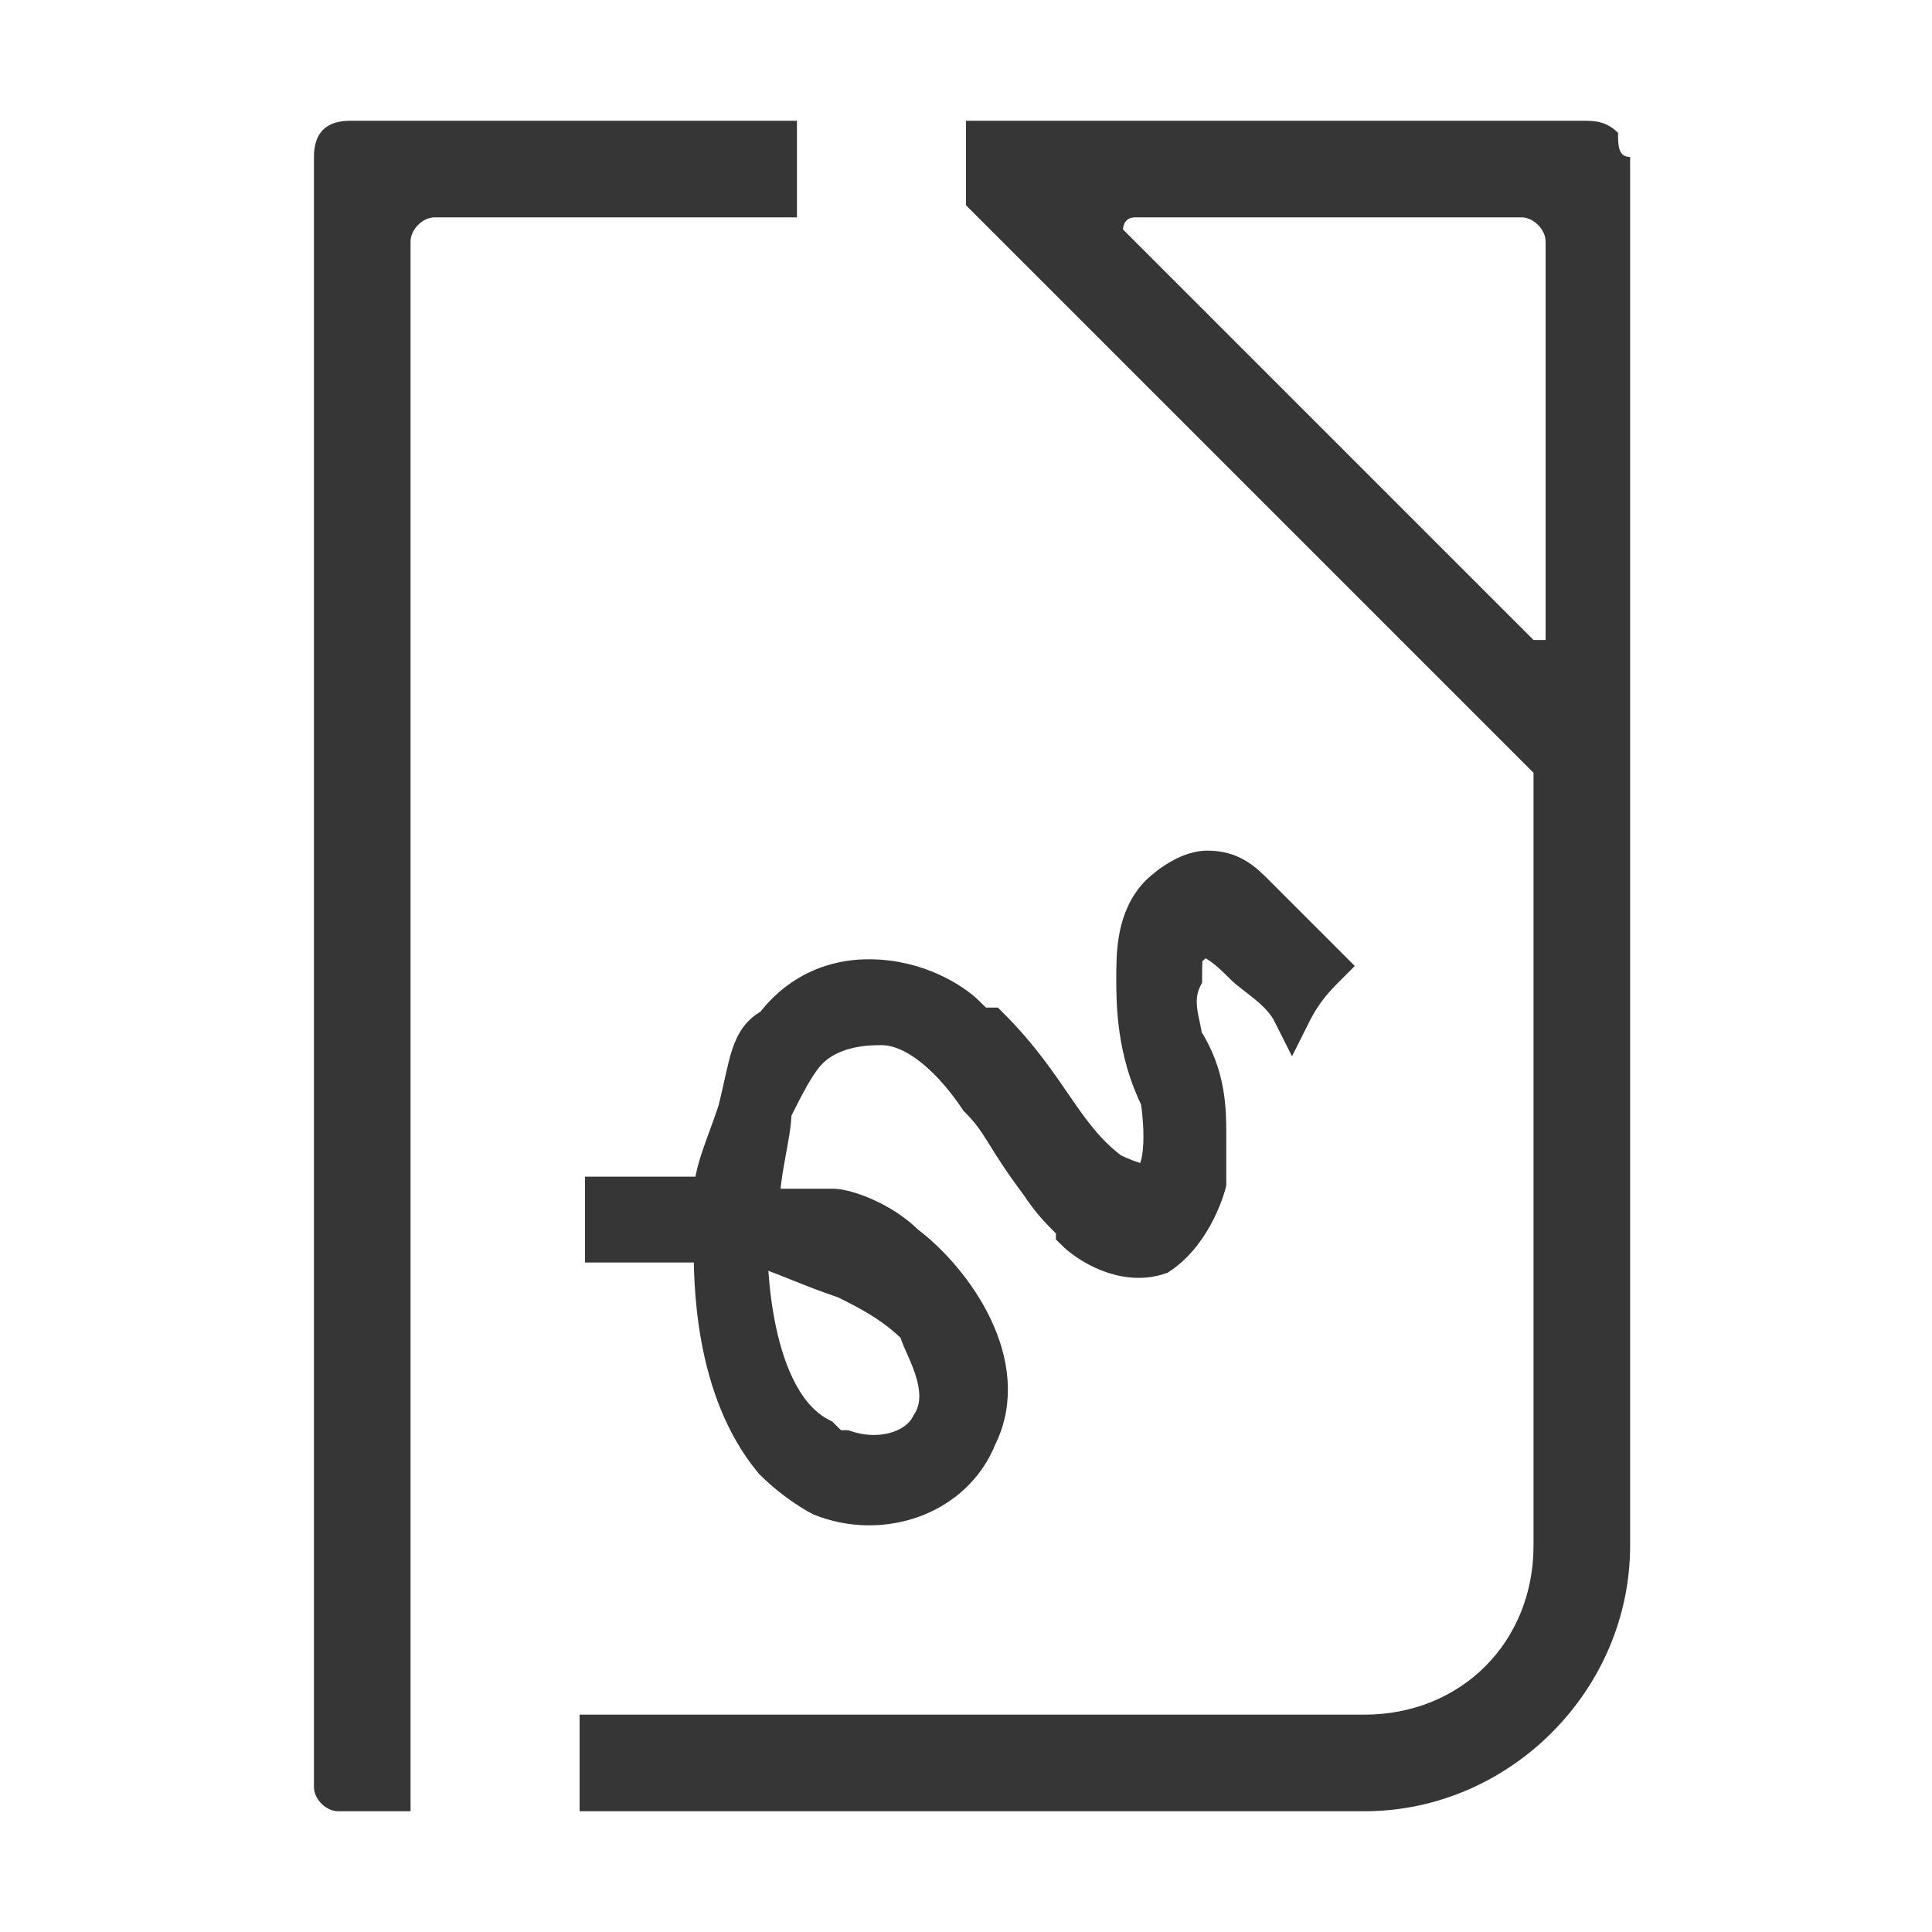 <?xml version="1.0" encoding="utf-8"?>
<!-- Generator: Adobe Illustrator 23.0.0, SVG Export Plug-In . SVG Version: 6.00 Build 0)  -->
<!DOCTYPE svg PUBLIC "-//W3C//DTD SVG 1.1//EN" "http://www.w3.org/Graphics/SVG/1.1/DTD/svg11.dtd">
<svg version="1.1" id="레이어_1" xmlns:x="http://ns.adobe.com/Extensibility/1.0/" xmlns:i="http://ns.adobe.com/AdobeIllustrator/10.0/" xmlns:graph="http://ns.adobe.com/Graphs/1.0/"
	 xmlns="http://www.w3.org/2000/svg" xmlns:xlink="http://www.w3.org/1999/xlink" x="0px" y="0px" viewBox="0 0 16 16"
	 style="enable-background:new 0 0 16 16;" xml:space="preserve">
<style type="text/css">
	.st0{fill:#363636;}
	.st1{fill:#363636;stroke:#363636;stroke-width:0.311;stroke-miterlimit:10;}
</style>
<path class="st0" d="M13.4,1.1C13.3,1,13.2,1,13.1,1H8v0.7c1.6,1.6,3.1,3.1,4.7,4.7v6.4c0,0.8-0.6,1.4-1.4,1.4H4.8V15h6.5
	c1.2,0,2.2-1,2.2-2.2V1.3C13.4,1.3,13.4,1.2,13.4,1.1z M12.7,5.3L9.3,1.9c0,0,0-0.1,0.1-0.1h3.2c0.1,0,0.2,0.1,0.2,0.2V5.3z"/>
<path class="st0" d="M6.5,1H2.9C2.7,1,2.6,1.1,2.6,1.3v13.5c0,0.1,0.1,0.2,0.2,0.2h0.6v-0.7v-1.8V2c0-0.1,0.1-0.2,0.2-0.2h3V1z"/>
<path class="st1" d="M10.4,7.4c-0.1-0.1-0.2-0.2-0.4-0.2c-0.2,0-0.4,0.2-0.4,0.2C9.4,7.6,9.4,7.9,9.4,8.1c0,0.2,0,0.6,0.2,1
	c0,0,0.1,0.6-0.1,0.7c0,0-0.1,0-0.3-0.1c-0.4-0.3-0.5-0.7-1-1.2C8.1,8.5,8.1,8.5,8,8.4C7.9,8.3,7.6,8.1,7.2,8.1
	c-0.1,0-0.5,0-0.8,0.4C6.2,8.6,6.2,8.8,6.1,9.2C6,9.5,5.9,9.7,5.9,9.9c-0.3,0-0.6,0-0.9,0c0,0.1,0,0.3,0,0.4c0.3,0,0.6,0,0.9,0
	c0,0.3,0,1.2,0.5,1.8c0.2,0.2,0.4,0.3,0.4,0.3c0.5,0.2,1.1,0,1.3-0.5c0.3-0.6-0.2-1.3-0.6-1.6c-0.2-0.2-0.5-0.3-0.6-0.3
	C6.7,10,6.5,10,6.3,10c0-0.3,0.1-0.6,0.1-0.8C6.5,9,6.6,8.8,6.7,8.7c0.2-0.2,0.5-0.2,0.6-0.2c0.3,0,0.6,0.3,0.8,0.6
	c0.2,0.2,0.2,0.3,0.5,0.7c0.2,0.3,0.3,0.3,0.3,0.4c0.1,0.1,0.4,0.3,0.7,0.2C9.9,10.2,10,9.8,10,9.8c0,0,0-0.1,0-0.4
	c0-0.2,0-0.5-0.2-0.8c0-0.1-0.1-0.3,0-0.5c0-0.2,0-0.3,0.1-0.3c0.1-0.1,0.3,0.1,0.4,0.2c0.1,0.1,0.3,0.2,0.4,0.4
	C10.8,8.2,10.9,8.1,11,8C10.8,7.8,10.5,7.5,10.4,7.4z M7,10.6c0.2,0.1,0.4,0.2,0.6,0.4c0,0.1,0.3,0.5,0.1,0.8
	c-0.1,0.2-0.4,0.3-0.7,0.2c-0.1,0-0.1,0-0.2-0.1c-0.6-0.3-0.6-1.5-0.6-1.6C6.5,10.4,6.7,10.5,7,10.6z"/>
</svg>
